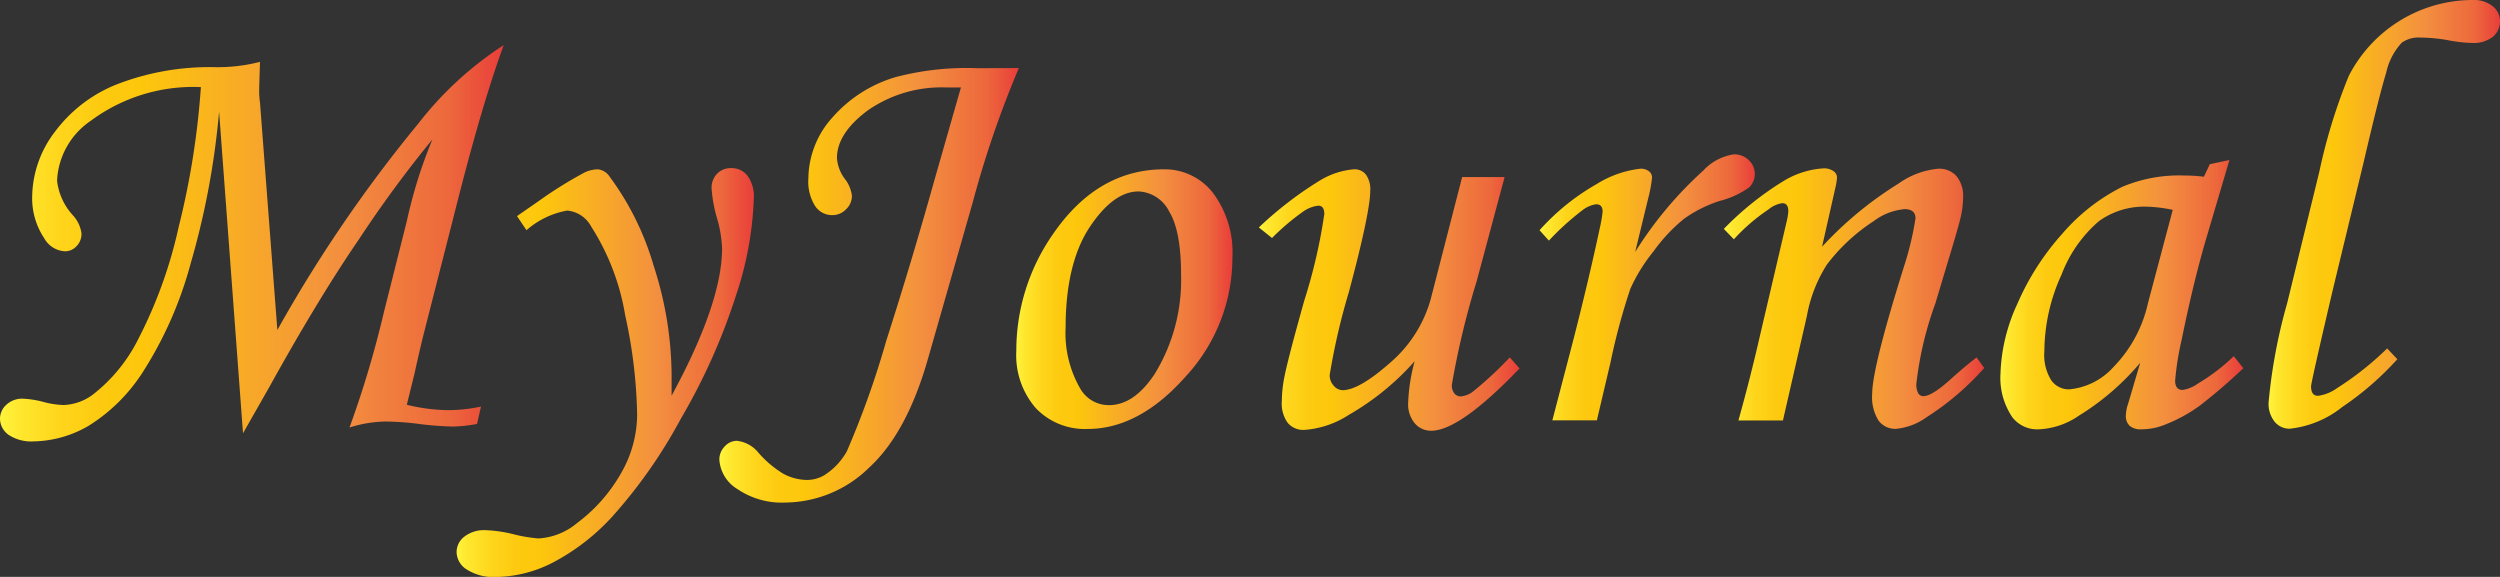 <svg xmlns="http://www.w3.org/2000/svg" xmlns:xlink="http://www.w3.org/1999/xlink" viewBox="0 0 208.94 48.21"><rect x="0" y="0" width="208.94" height="48.21" fill="#333333" stroke="none"/><defs><style>.cls-1{fill:url(#Orange_Yellow);}.cls-2{fill:url(#Orange_Yellow-2);}.cls-3{fill:url(#Orange_Yellow-3);}.cls-4{fill:url(#Orange_Yellow-4);}.cls-5{fill:url(#Orange_Yellow-5);}.cls-6{fill:url(#Orange_Yellow-6);}.cls-7{fill:url(#Orange_Yellow-7);}.cls-8{fill:url(#Orange_Yellow-8);}.cls-9{fill:url(#Orange_Yellow-9);}</style><linearGradient id="Orange_Yellow" y1="20.32" x2="42.1" y2="20.32" gradientUnits="userSpaceOnUse"><stop offset="0" stop-color="#fff33b"/><stop offset="0.04" stop-color="#fee72e"/><stop offset="0.12" stop-color="#fed51b"/><stop offset="0.2" stop-color="#fdca10"/><stop offset="0.28" stop-color="#fdc70c"/><stop offset="0.67" stop-color="#f3903f"/><stop offset="0.89" stop-color="#ed683c"/><stop offset="1" stop-color="#e93e3a"/></linearGradient><linearGradient id="Orange_Yellow-2" x1="38.17" y1="31.13" x2="63" y2="31.13" xlink:href="#Orange_Yellow"/><linearGradient id="Orange_Yellow-3" x1="60.16" y1="23.83" x2="85.15" y2="23.83" xlink:href="#Orange_Yellow"/><linearGradient id="Orange_Yellow-4" x1="84.91" y1="25" x2="102.97" y2="25" xlink:href="#Orange_Yellow"/><linearGradient id="Orange_Yellow-5" x1="105.19" y1="25.08" x2="127" y2="25.08" xlink:href="#Orange_Yellow"/><linearGradient id="Orange_Yellow-6" x1="128.67" y1="24.02" x2="146.66" y2="24.02" xlink:href="#Orange_Yellow"/><linearGradient id="Orange_Yellow-7" x1="144.07" y1="24.95" x2="165.85" y2="24.95" xlink:href="#Orange_Yellow"/><linearGradient id="Orange_Yellow-8" x1="167.1" y1="24.61" x2="187.46" y2="24.61" xlink:href="#Orange_Yellow"/><linearGradient id="Orange_Yellow-9" x1="189.6" y1="17.91" x2="208.94" y2="17.91" xlink:href="#Orange_Yellow"/></defs><g id="Layer_2" data-name="Layer 2"><g id="Layer_1-2" data-name="Layer 1"><path class="cls-1" d="M20.31,36.21l-2-26.88A65.8,65.8,0,0,1,15.94,22a32.4,32.4,0,0,1-4,9.09,14.46,14.46,0,0,1-4.54,4.5,9.43,9.43,0,0,1-4.6,1.3,3.43,3.43,0,0,1-2.1-.56A1.68,1.68,0,0,1,0,35a1.57,1.57,0,0,1,.54-1.18,1.92,1.92,0,0,1,1.36-.5,8,8,0,0,1,1.72.27,7.34,7.34,0,0,0,1.69.26,4.36,4.36,0,0,0,2.45-.87,13.55,13.55,0,0,0,3.8-4.65,38.33,38.33,0,0,0,3.37-9.35,67,67,0,0,0,1.86-11.7,14.37,14.37,0,0,0-9.21,2.82,6.39,6.39,0,0,0-2.81,5A5.13,5.13,0,0,0,6.1,18a2.81,2.81,0,0,1,.71,1.5,1.45,1.45,0,0,1-.41,1.07,1.29,1.29,0,0,1-1,.43,2.11,2.11,0,0,1-1.71-1.1,6,6,0,0,1-1-3.49A9.09,9.09,0,0,1,4.6,11,11.92,11.92,0,0,1,9.89,7a21.51,21.51,0,0,1,7.92-1.39,14.25,14.25,0,0,0,3.92-.44c-.05,1.49-.07,2.3-.07,2.41s0,.5.07,1l1.45,19A116.53,116.53,0,0,1,35,10.28,28.76,28.76,0,0,1,42.1,3.77c-1.16,3.16-2.39,7.32-3.72,12.5l-3.06,12c-.16.67-.39,1.64-.67,2.92L34,33.83a15.23,15.23,0,0,0,3.47.45,13.55,13.55,0,0,0,2.73-.3l-.33,1.45a12.11,12.11,0,0,1-2,.22A27.15,27.15,0,0,1,35,35.43a23.1,23.1,0,0,0-2.79-.2,10.4,10.4,0,0,0-3,.5,84.65,84.65,0,0,0,2.88-9.66l1.92-7.63a39.69,39.69,0,0,1,2.13-6.79A99,99,0,0,0,30,20q-3.36,4.89-7.51,12.38Z"/><path class="cls-2" d="M44,19.24l-.79-1.18L45,16.82a35.31,35.31,0,0,1,3.79-2.37,2.7,2.7,0,0,1,1.15-.3,1.32,1.32,0,0,1,1,.6,23.47,23.47,0,0,1,3.69,7.46,29.94,29.94,0,0,1,1.5,9.12c0,.38,0,1,0,1.74,2.81-5.17,4.22-9.29,4.22-12.33a10.45,10.45,0,0,0-.43-2.52,11.68,11.68,0,0,1-.45-2.5,1.69,1.69,0,0,1,.46-1.2,1.58,1.58,0,0,1,1.16-.47,1.69,1.69,0,0,1,1.41.67A3,3,0,0,1,63,16.64a28.4,28.4,0,0,1-1.47,8A51.46,51.46,0,0,1,56.9,35a41.94,41.94,0,0,1-5.76,8.21,18.13,18.13,0,0,1-5,3.84,10.66,10.66,0,0,1-4.61,1.17A4.18,4.18,0,0,1,39,47.59a1.76,1.76,0,0,1-.84-1.46,1.63,1.63,0,0,1,.65-1.28,2.67,2.67,0,0,1,1.75-.54,11.24,11.24,0,0,1,2.32.33A12.37,12.37,0,0,0,45,45a5.49,5.49,0,0,0,3.21-1.27,13.55,13.55,0,0,0,3.69-4.17,9.92,9.92,0,0,0,1.35-4.88,41.45,41.45,0,0,0-1-8.33,19.66,19.66,0,0,0-2.85-7.43,2.52,2.52,0,0,0-2-1.32A7,7,0,0,0,44,19.24Z"/><path class="cls-3" d="M85.15,5.69a85,85,0,0,0-3.86,11.25l-3.72,13q-1.77,6.24-4.93,9.14a10.11,10.11,0,0,1-7,2.92,6.57,6.57,0,0,1-4-1.12,3.11,3.11,0,0,1-1.52-2.47,1.55,1.55,0,0,1,.45-1.1,1.38,1.38,0,0,1,1-.47,2.69,2.69,0,0,1,1.82,1,8.88,8.88,0,0,0,2.07,1.75,4.29,4.29,0,0,0,1.9.52,2.83,2.83,0,0,0,1.54-.4,5.55,5.55,0,0,0,1.88-2,74.76,74.76,0,0,0,3.29-9.23q2.1-6.54,4.07-13.58l2.17-7.59-1.2,0a10.78,10.78,0,0,0-6.56,1.9q-2.6,1.92-2.6,4a3.28,3.28,0,0,0,.65,1.73,2.84,2.84,0,0,1,.6,1.42,1.52,1.52,0,0,1-.49,1.13,1.56,1.56,0,0,1-1.16.49,1.7,1.7,0,0,1-1.43-.77,3.8,3.8,0,0,1-.56-2.27,7.7,7.7,0,0,1,2-5.11,11.24,11.24,0,0,1,5.34-3.4,23.43,23.43,0,0,1,6.8-.73Z"/><path class="cls-4" d="M97.28,14.15a5.1,5.1,0,0,1,4.07,1.94A8.25,8.25,0,0,1,103,21.51a14.62,14.62,0,0,1-3.89,9.94q-3.9,4.41-8.23,4.4a5.64,5.64,0,0,1-4.31-1.74,6.72,6.72,0,0,1-1.63-4.77,17,17,0,0,1,3-9.68Q91.67,14.16,97.28,14.15ZM95.16,16q-2.11,0-4.1,3c-1.32,2-2,4.81-2,8.37a9.26,9.26,0,0,0,1.23,5.12,2.74,2.74,0,0,0,2.39,1.37q2.1,0,3.82-2.6A15,15,0,0,0,98.71,23q0-3.73-1-5.33A3,3,0,0,0,95.16,16Z"/><path class="cls-5" d="M122.2,14.8h3.55l-2.34,8.72a68.79,68.79,0,0,0-2.07,8.64,1.06,1.06,0,0,0,.22.73.68.68,0,0,0,.5.24,1.93,1.93,0,0,0,1-.37,30.32,30.32,0,0,0,3.12-2.89l.82.92Q122,36,119.61,36a1.78,1.78,0,0,1-1.36-.61,2.47,2.47,0,0,1-.56-1.73,15.2,15.2,0,0,1,.54-3.47,21.83,21.83,0,0,1-5.48,4.47A7.84,7.84,0,0,1,109,35.93a1.7,1.7,0,0,1-1.37-.58,2.75,2.75,0,0,1-.5-1.82,10.77,10.77,0,0,1,.23-2.1c.21-1.05.76-3.15,1.65-6.32a45.23,45.23,0,0,0,1.67-7.22c0-.47-.17-.7-.5-.7a2.7,2.7,0,0,0-1.22.46,19.6,19.6,0,0,0-2.65,2.24l-1.1-.88a30.54,30.54,0,0,1,5.11-3.93,6.52,6.52,0,0,1,2.83-.93,1.21,1.21,0,0,1,1,.43,2.1,2.1,0,0,1,.37,1.37c0,1.15-.59,4-1.79,8.47a55.11,55.11,0,0,0-1.6,6.92,1.28,1.28,0,0,0,.34.9,1,1,0,0,0,.73.37q1.39,0,4-2.31a10.83,10.83,0,0,0,3.36-5.25Z"/><path class="cls-6" d="M133.46,35.13h-3.72l1.75-6.71q1.27-4.94,2.22-9.38a10.26,10.26,0,0,0,.23-1.37c0-.4-.19-.6-.55-.6a2.48,2.48,0,0,0-1.15.51,22.43,22.43,0,0,0-2.79,2.53l-.78-.87a19,19,0,0,1,4.78-3.86,8.74,8.74,0,0,1,3.65-1.28,1.09,1.09,0,0,1,.71.21.65.65,0,0,1,.26.54,11.08,11.08,0,0,1-.32,1.73l-1.09,4.48a32,32,0,0,1,5.7-6.81,4.34,4.34,0,0,1,2.55-1.35,1.7,1.7,0,0,1,1.25.49,1.53,1.53,0,0,1,.5,1.13,1.56,1.56,0,0,1-.48,1.15,7.42,7.42,0,0,1-2.44,1.12,10.75,10.75,0,0,0-3,1.5A14.09,14.09,0,0,0,138.2,21a14.33,14.33,0,0,0-1.94,3.13,54.14,54.14,0,0,0-1.67,6.2Z"/><path class="cls-7" d="M144.91,20l-.84-.87a25.62,25.62,0,0,1,5.09-4.06,7.28,7.28,0,0,1,3.25-1,1.33,1.33,0,0,1,.82.23.64.64,0,0,1,.3.52,4.62,4.62,0,0,1-.12.8l-1.13,5a30.64,30.64,0,0,1,6.38-5.27A6.83,6.83,0,0,1,162,14.1a1.94,1.94,0,0,1,1.52.62,2.64,2.64,0,0,1,.55,1.8,7.79,7.79,0,0,1-.23,1.74c-.26,1.09-1,3.44-2.08,7.07a29,29,0,0,0-1.6,6.76,1.52,1.52,0,0,0,.15.76.49.49,0,0,0,.43.26c.48,0,1.24-.47,2.27-1.4.73-.66,1.46-1.28,2.19-1.84l.63.89a22.73,22.73,0,0,1-4.77,4.08,5.22,5.22,0,0,1-2.59,1,1.74,1.74,0,0,1-1.47-.69,3.69,3.69,0,0,1-.53-2.23q0-2.22,2.77-11a25.6,25.6,0,0,0,.85-3.67c0-.52-.31-.77-.92-.77a5,5,0,0,0-2.57,1,15.37,15.37,0,0,0-3.92,3.64,11.9,11.9,0,0,0-1.67,4.3l-2,8.72h-3.72c.7-2.5,1.3-4.89,1.82-7.17l2.22-9.49a5,5,0,0,0,.13-.83c0-.45-.17-.67-.5-.67a2.31,2.31,0,0,0-1.15.52A15.84,15.84,0,0,0,144.91,20Z"/><path class="cls-8" d="M184.69,13.72l1.64-.35-1.87,6.32c-.75,2.51-1.45,5.4-2.12,8.68a24.06,24.06,0,0,0-.55,3.44q0,.78.63.78a3,3,0,0,0,1.27-.53,16.41,16.41,0,0,0,3-2.29l.8,1a46.41,46.41,0,0,1-3.65,3.14,12.94,12.94,0,0,1-3,1.62,5.17,5.17,0,0,1-1.85.35,1.44,1.44,0,0,1-1-.29,1.13,1.13,0,0,1-.32-.88,3.45,3.45,0,0,1,.2-1l1-3.39a21.15,21.15,0,0,1-5.11,4.41,6.38,6.38,0,0,1-3.35,1.15,2.63,2.63,0,0,1-2.22-1,5.85,5.85,0,0,1-1-3.6,14.92,14.92,0,0,1,1.41-5.88,21.62,21.62,0,0,1,3.78-5.89,16.08,16.08,0,0,1,5-3.9,12.26,12.26,0,0,1,5.19-.94,12.81,12.81,0,0,1,1.62.1Zm-3.1,3.82a11.87,11.87,0,0,0-2.27-.27,6.46,6.46,0,0,0-3.92,1.23,11.06,11.06,0,0,0-3.1,4.44,15.52,15.52,0,0,0-1.44,6.4,4,4,0,0,0,.58,2.45,1.79,1.79,0,0,0,1.49.75,5.65,5.65,0,0,0,3.7-1.86,11.07,11.07,0,0,0,2.89-5.35Z"/><path class="cls-9" d="M199.51,29.12l.85.9a25.07,25.07,0,0,1-4.61,4,8.44,8.44,0,0,1-4.38,1.81,1.6,1.6,0,0,1-1.27-.59,2.4,2.4,0,0,1-.5-1.61,45.29,45.29,0,0,1,1.55-8.28l2.69-11a46.85,46.85,0,0,1,2.46-8A11.66,11.66,0,0,1,206.65,0a2.5,2.5,0,0,1,1.68.52,1.58,1.58,0,0,1,.61,1.24,1.68,1.68,0,0,1-.6,1.32,2.62,2.62,0,0,1-1.74.51,12.22,12.22,0,0,1-2.11-.25,13.83,13.83,0,0,0-2.21-.2,2.39,2.39,0,0,0-1.55.43,5.34,5.34,0,0,0-1.3,2.5q-.59,1.92-1.9,7.55L195,24.08c-1.23,5.24-1.85,8-1.85,8.21,0,.53.19.79.58.79a3.5,3.5,0,0,0,1.59-.64A25.68,25.68,0,0,0,199.51,29.12Z"/></g></g></svg>